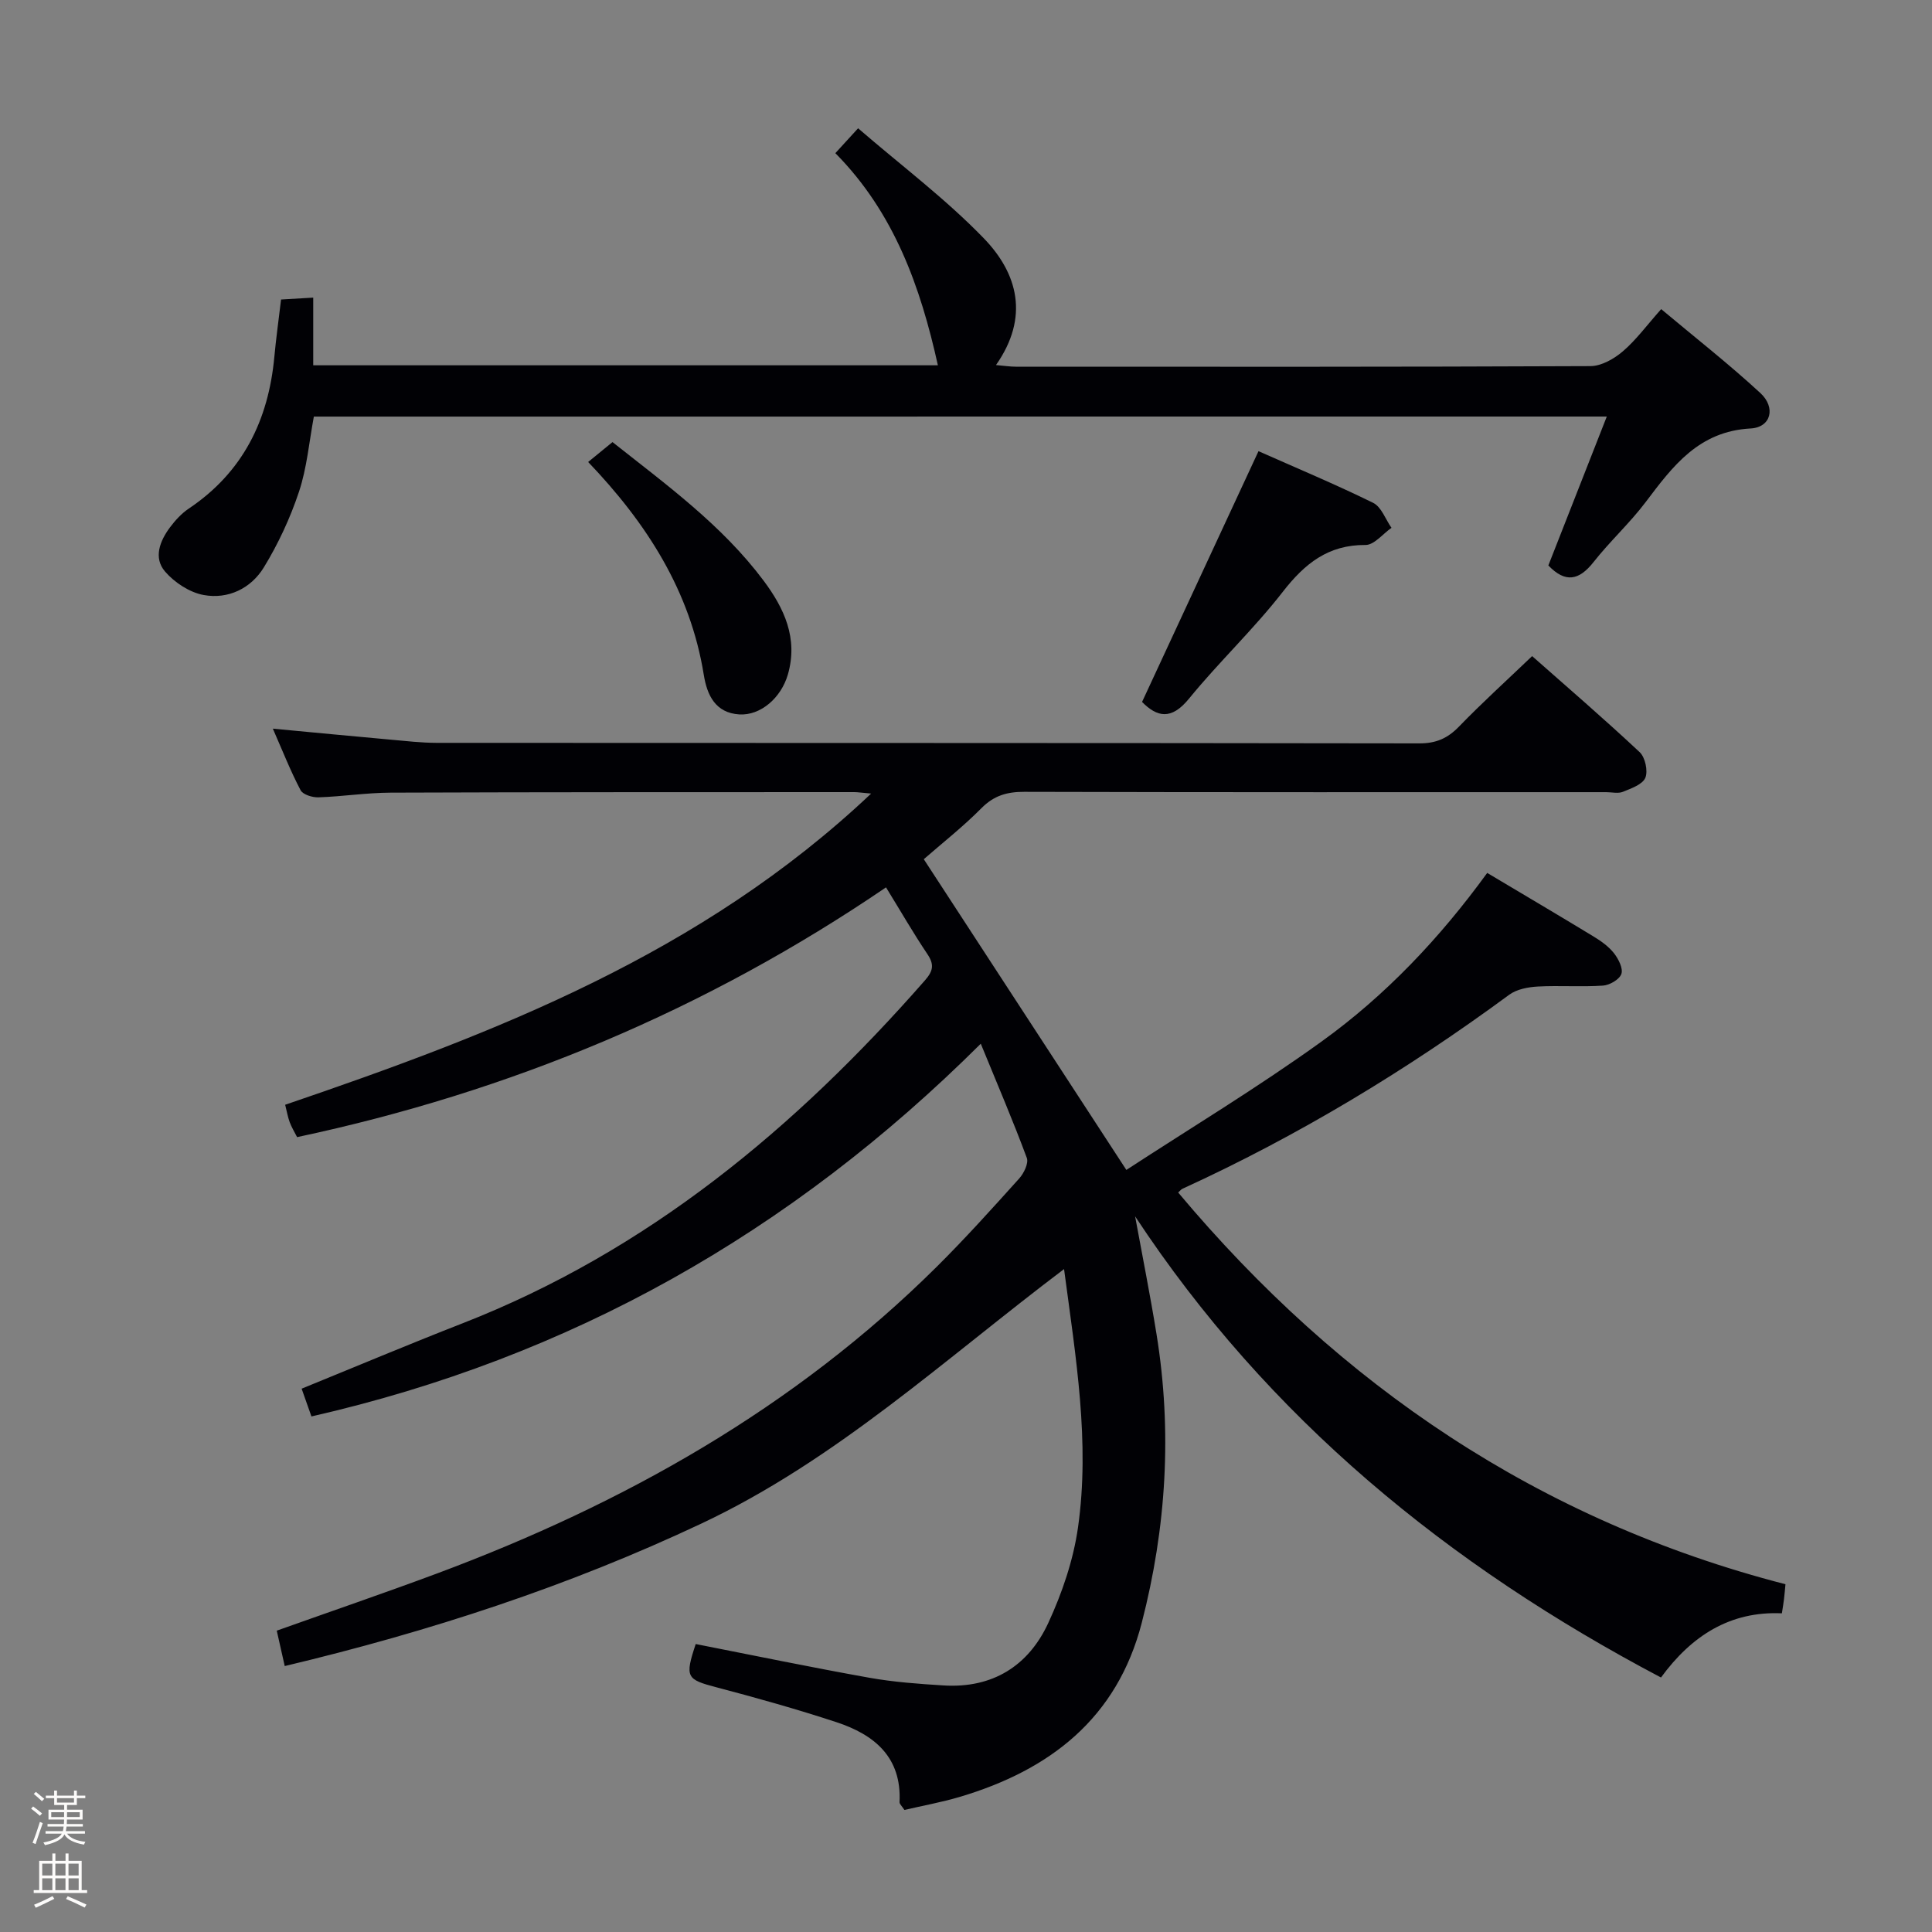 <svg enable-background="new 0 0 400 400" viewBox="0 0 400 400" xmlns="http://www.w3.org/2000/svg"><rect x="0" y="0" width="400" height="400" fill="#808080" stroke="none"/><path d="m6.44 374.46.42-.45c.65.47 1.27.95 1.85 1.44l-.45.49c-.65-.56-1.25-1.06-1.82-1.48m.93 7.33-.63-.26c.55-1.36 1.05-2.8 1.52-4.33.19.1.38.19.59.27-.46 1.29-.95 2.73-1.48 4.32m-.38-10.38.44-.42c.43.34 1.01.82 1.74 1.44l-.49.49c-.53-.51-1.09-1.01-1.69-1.51m2.5.35h1.72v-1.04h.59v1.04h3.52v-1.04h.59v1.04h1.75v.53h-1.75v1.42h-2.03v.97h3.22v2.03h-3.24c0 .35-.01.66-.03.93h3.32v.53h-3.37c-.03.27-.08.58-.15.94h3.96v.53h-3.71c.67.92 1.93 1.48 3.79 1.68-.13.24-.23.44-.29.59-2.13-.38-3.48-1.08-4.04-2.12-.43.97-1.77 1.72-4.03 2.23-.09-.19-.2-.37-.33-.55 2.1-.42 3.37-1.03 3.81-1.83h-3.36v-.53h3.58c.08-.29.13-.61.16-.94h-3.33v-.53h3.39c.02-.27.04-.58.04-.93h-3.23v-2.03h3.25v-.97h-2.07v-1.42h-1.73zm1.12 3.44v1h2.65c.01-.3.02-.44.01-.4v-.25-.35zm1.19-2h3.52v-.91h-3.52zm4.71 2h-2.63v.59c0 .15-.01.28-.01.4h2.64z" fill="#fcfbfa"/><path d="m13.56 383.74h.63v1.52h2.72v6.07h1.13v.6h-11.06v-.6h1.13v-6.07h2.73v-1.52h.63v1.52h2.1v-1.52zm-2.69 8.83.38.56c-1.24.63-2.53 1.25-3.85 1.85-.1-.21-.21-.42-.34-.63 1.36-.55 2.63-1.15 3.81-1.78m-2.13-4.27h2.1v-2.45h-2.1zm0 3.04h2.1v-2.46h-2.1zm2.72-3.04h2.1v-2.45h-2.1zm0 3.04h2.1v-2.46h-2.1zm6.07 3.6c-1.41-.71-2.7-1.3-3.86-1.78l.35-.56c1.45.62 2.75 1.19 3.88 1.72zm-1.25-9.09h-2.1v2.45h2.1zm-2.09 5.49h2.1v-2.46h-2.1z" fill="#fcfbfa"/><g fill="#010105"><path d="m58.95 344.94c-.59-2.62-1.09-4.86-1.65-7.33 11.17-3.98 22.28-7.78 33.29-11.88 38.59-14.4 73.89-34.22 103.36-63.47 5.9-5.86 11.48-12.06 17.05-18.25.98-1.08 2-3.18 1.59-4.28-2.81-7.58-6-15.02-9.53-23.64-39.41 39.24-85.12 64.98-138.58 77.17-.66-1.88-1.31-3.71-2.03-5.75 11.22-4.57 22.21-9.2 33.31-13.53 38.36-14.98 68.92-40.42 95.72-70.98 1.78-2.03 1.96-3.34.49-5.52-2.87-4.27-5.44-8.74-8.53-13.76-37.23 25.35-77.84 42.34-121.93 51.71-.55-1.08-1.14-2.05-1.53-3.09-.39-1.06-.58-2.19-.94-3.61 43.59-14.86 86.24-31.28 121.32-64.43-1.99-.17-2.75-.3-3.5-.3-32 .01-64-.01-95.99.11-4.98.02-9.95.8-14.93.97-1.26.04-3.23-.56-3.71-1.48-2.06-3.92-3.69-8.06-5.74-12.74 8.62.81 16.52 1.57 24.41 2.28 3.14.28 6.3.65 9.45.66 67.83.04 135.66 0 203.49.11 3.47.01 5.87-1.04 8.24-3.49 4.74-4.9 9.8-9.48 15.13-14.58 7.21 6.37 14.89 12.98 22.27 19.89 1.14 1.07 1.75 3.89 1.17 5.3-.58 1.39-2.92 2.2-4.63 2.9-1 .41-2.3.08-3.47.08-40.16 0-80.33.04-120.49-.07-3.55-.01-6.26.76-8.85 3.37-3.85 3.89-8.19 7.29-11.95 10.58 13.81 21.18 27.55 42.25 41.94 64.33 13.02-8.5 27.1-16.99 40.4-26.57 13.27-9.55 24.51-21.43 34.31-34.92 7.55 4.5 14.83 8.79 22.05 13.18 1.55.94 3.11 2.06 4.21 3.46.92 1.18 1.91 3.13 1.52 4.27-.4 1.15-2.43 2.33-3.82 2.42-4.47.3-8.99-.05-13.47.19-2.02.11-4.37.55-5.93 1.7-21.24 15.63-43.68 29.2-67.67 40.18-.28.13-.48.42-.87.77 33.54 40 74.78 67.95 125.73 81.1-.11 1.19-.19 2.13-.3 3.06-.1.83-.24 1.65-.44 2.96-10.65-.48-18.67 4.58-25.03 13.29-44.09-23.24-81.34-53.7-108.88-95.48 1.49 8.12 3.11 16.21 4.43 24.36 3.27 20.14 2.04 40.08-3.05 59.79-5.11 19.78-18.99 30.49-37.69 36.05-3.78 1.12-7.69 1.82-11.45 2.7-.53-.81-1.03-1.23-1.01-1.62.46-9.33-5.23-13.97-13.06-16.55-8.18-2.69-16.48-5.02-24.8-7.21-6.26-1.64-6.63-2.07-4.34-8.97 11.97 2.35 23.93 4.83 35.95 6.98 5.05.9 10.21 1.27 15.34 1.59 10.12.64 17.58-4.01 21.7-12.92 2.88-6.24 5.2-13.03 6.16-19.8 2.5-17.62-.44-35.07-2.89-53.48-24.86 18.78-47.25 39.58-75.09 52.69-27.5 12.96-56.13 22.32-86.26 29.5z"/><path d="m64.98 86.25c-.98 5.24-1.43 10.6-3.08 15.56-1.81 5.44-4.29 10.78-7.28 15.67-2.66 4.35-7.39 6.64-12.46 5.71-2.9-.53-6.03-2.58-7.99-4.86-2.45-2.85-1.07-6.35 1.04-9.17 1.09-1.45 2.38-2.86 3.87-3.86 11.21-7.52 16.5-18.3 17.72-31.42.35-3.79.88-7.57 1.39-11.87 2.08-.12 4.16-.24 6.66-.39v14.01h129.33c-3.6-16.21-9.02-31.58-21.23-43.92 1.48-1.62 2.66-2.9 4.71-5.15 8.9 7.69 18.1 14.59 26 22.75 7.07 7.3 9.5 16.34 2.55 26.27 1.71.15 2.92.34 4.13.34 39.65.02 79.3.06 118.95-.12 2.26-.01 4.88-1.5 6.69-3.05 2.75-2.35 4.94-5.36 7.95-8.75 6.96 5.83 13.99 11.34 20.53 17.37 3.26 3.01 2.22 7.12-2.02 7.34-10.74.58-16.09 7.78-21.72 15.24-3.3 4.37-7.41 8.12-10.8 12.43-3.01 3.82-5.85 4.35-9.35.69 3.95-10.07 7.93-20.2 12.1-30.83-89.77.01-178.66.01-267.69.01z"/><path d="m260.56 93.41c7.74 3.44 15.86 6.83 23.74 10.7 1.7.84 2.55 3.4 3.79 5.17-1.79 1.25-3.59 3.56-5.37 3.55-7.76-.05-12.6 3.87-17.15 9.72-6.01 7.73-13.22 14.52-19.41 22.11-3.68 4.51-6.62 3.79-9.71.67 8.02-17.27 15.96-34.36 24.11-51.92z"/><path d="m121.77 95.65c1.77-1.45 3.29-2.68 5.04-4.12 11.23 8.89 22.69 17.21 31.27 28.67 4.28 5.72 7.2 11.96 5.04 19.45-1.39 4.81-5.63 8.54-10.07 8.26-4.91-.31-6.65-3.96-7.33-8.14-2.8-17.44-11.88-31.5-23.95-44.12z"/></g></svg>